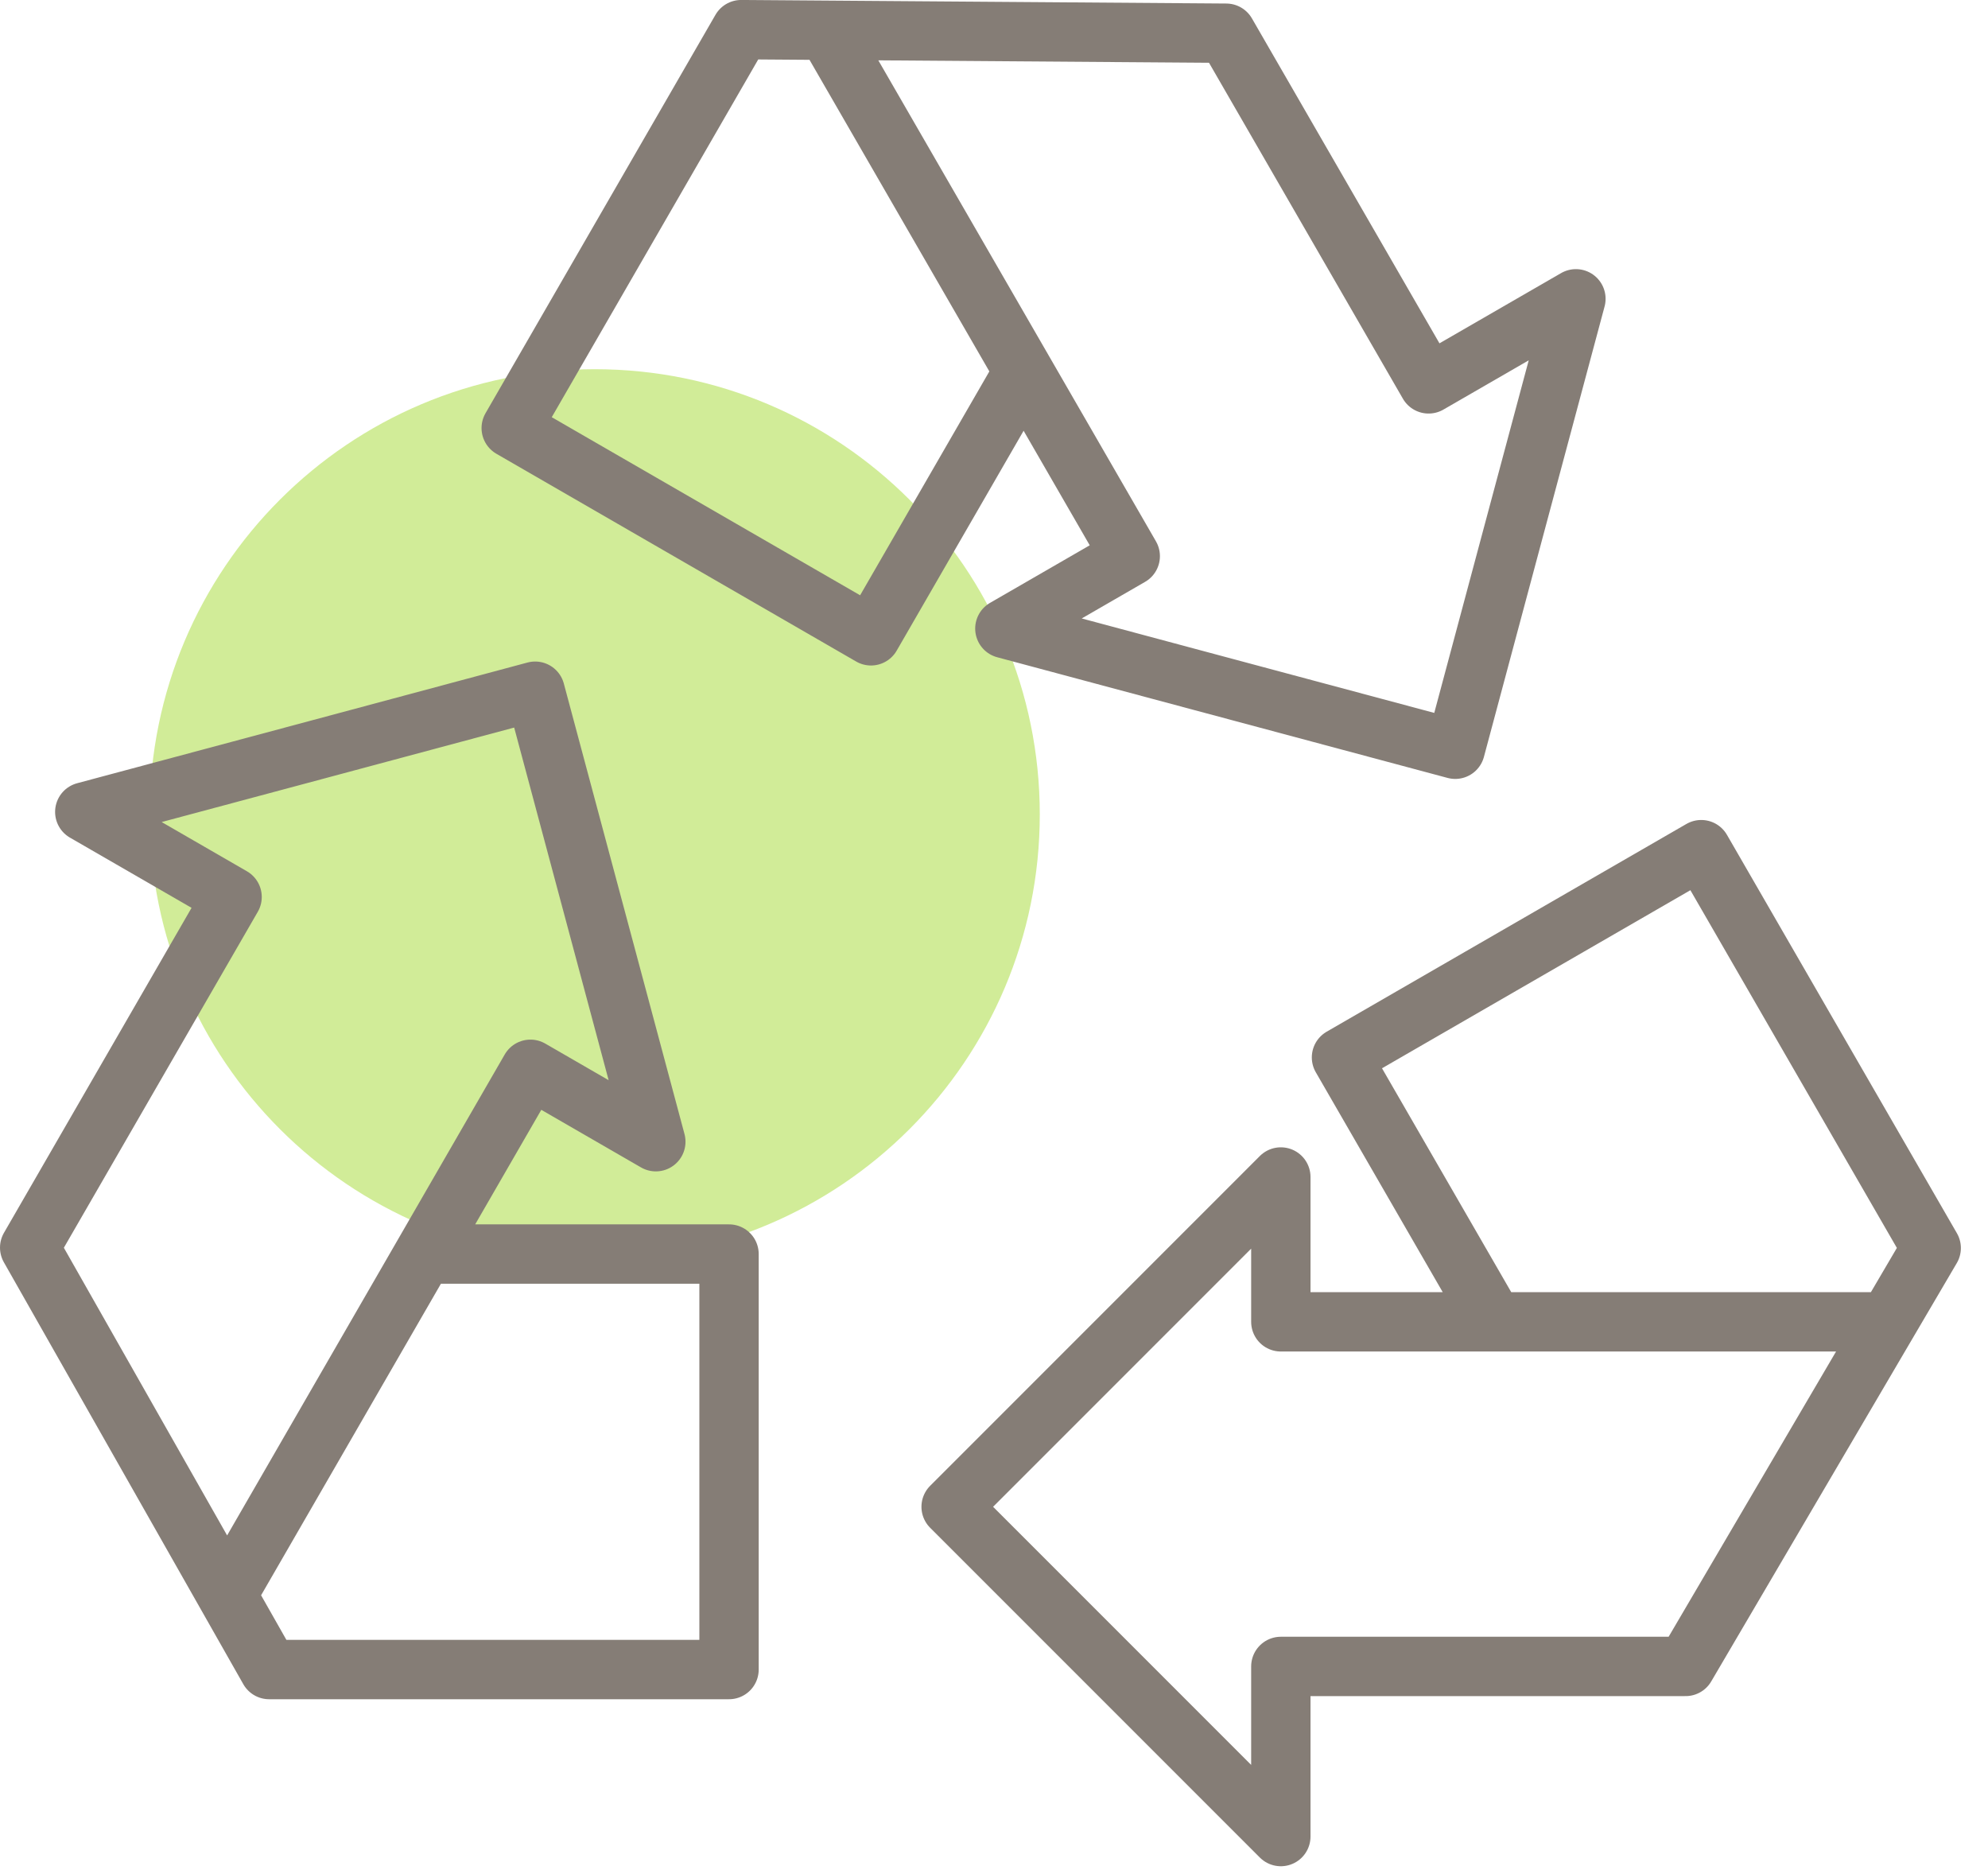 <svg xmlns="http://www.w3.org/2000/svg" width="67" height="63" viewBox="0 0 67 63">
    <g fill="none" fill-rule="evenodd">
        <path fill="#D1EC98" d="M35.043 27.44c0 8.284-6.716 15-15 15-8.284 0-15-6.716-15-15 0-8.284 6.716-15 15-15 8.284 0 15 6.716 15 15"/>
        <path stroke="#857D76" stroke-linejoin="round" stroke-width="2" d="M7.704 53.648l10.173-17.62 4.226 2.44-1.786-6.666-2.281-8.513-7.348 1.97-7.831 2.097 4.965 2.866L1 42.037l8.07 14.216h15.5v-14h-10M27.919 1.119l10.173 17.62-4.226 2.44 6.665 1.786 8.514 2.28 1.968-7.347 2.099-7.83-4.965 2.866-6.821-11.815-16.347-.12-7.75 13.424 12.125 7 5-8.66M63.513 44.537H43.167v-4.88l-4.88 4.88-6.232 6.232 5.38 5.379 5.732 5.732v-5.732h13.642l8.277-14.097-7.75-13.423-12.125 7 5 8.66"/>
    </g>
</svg>
